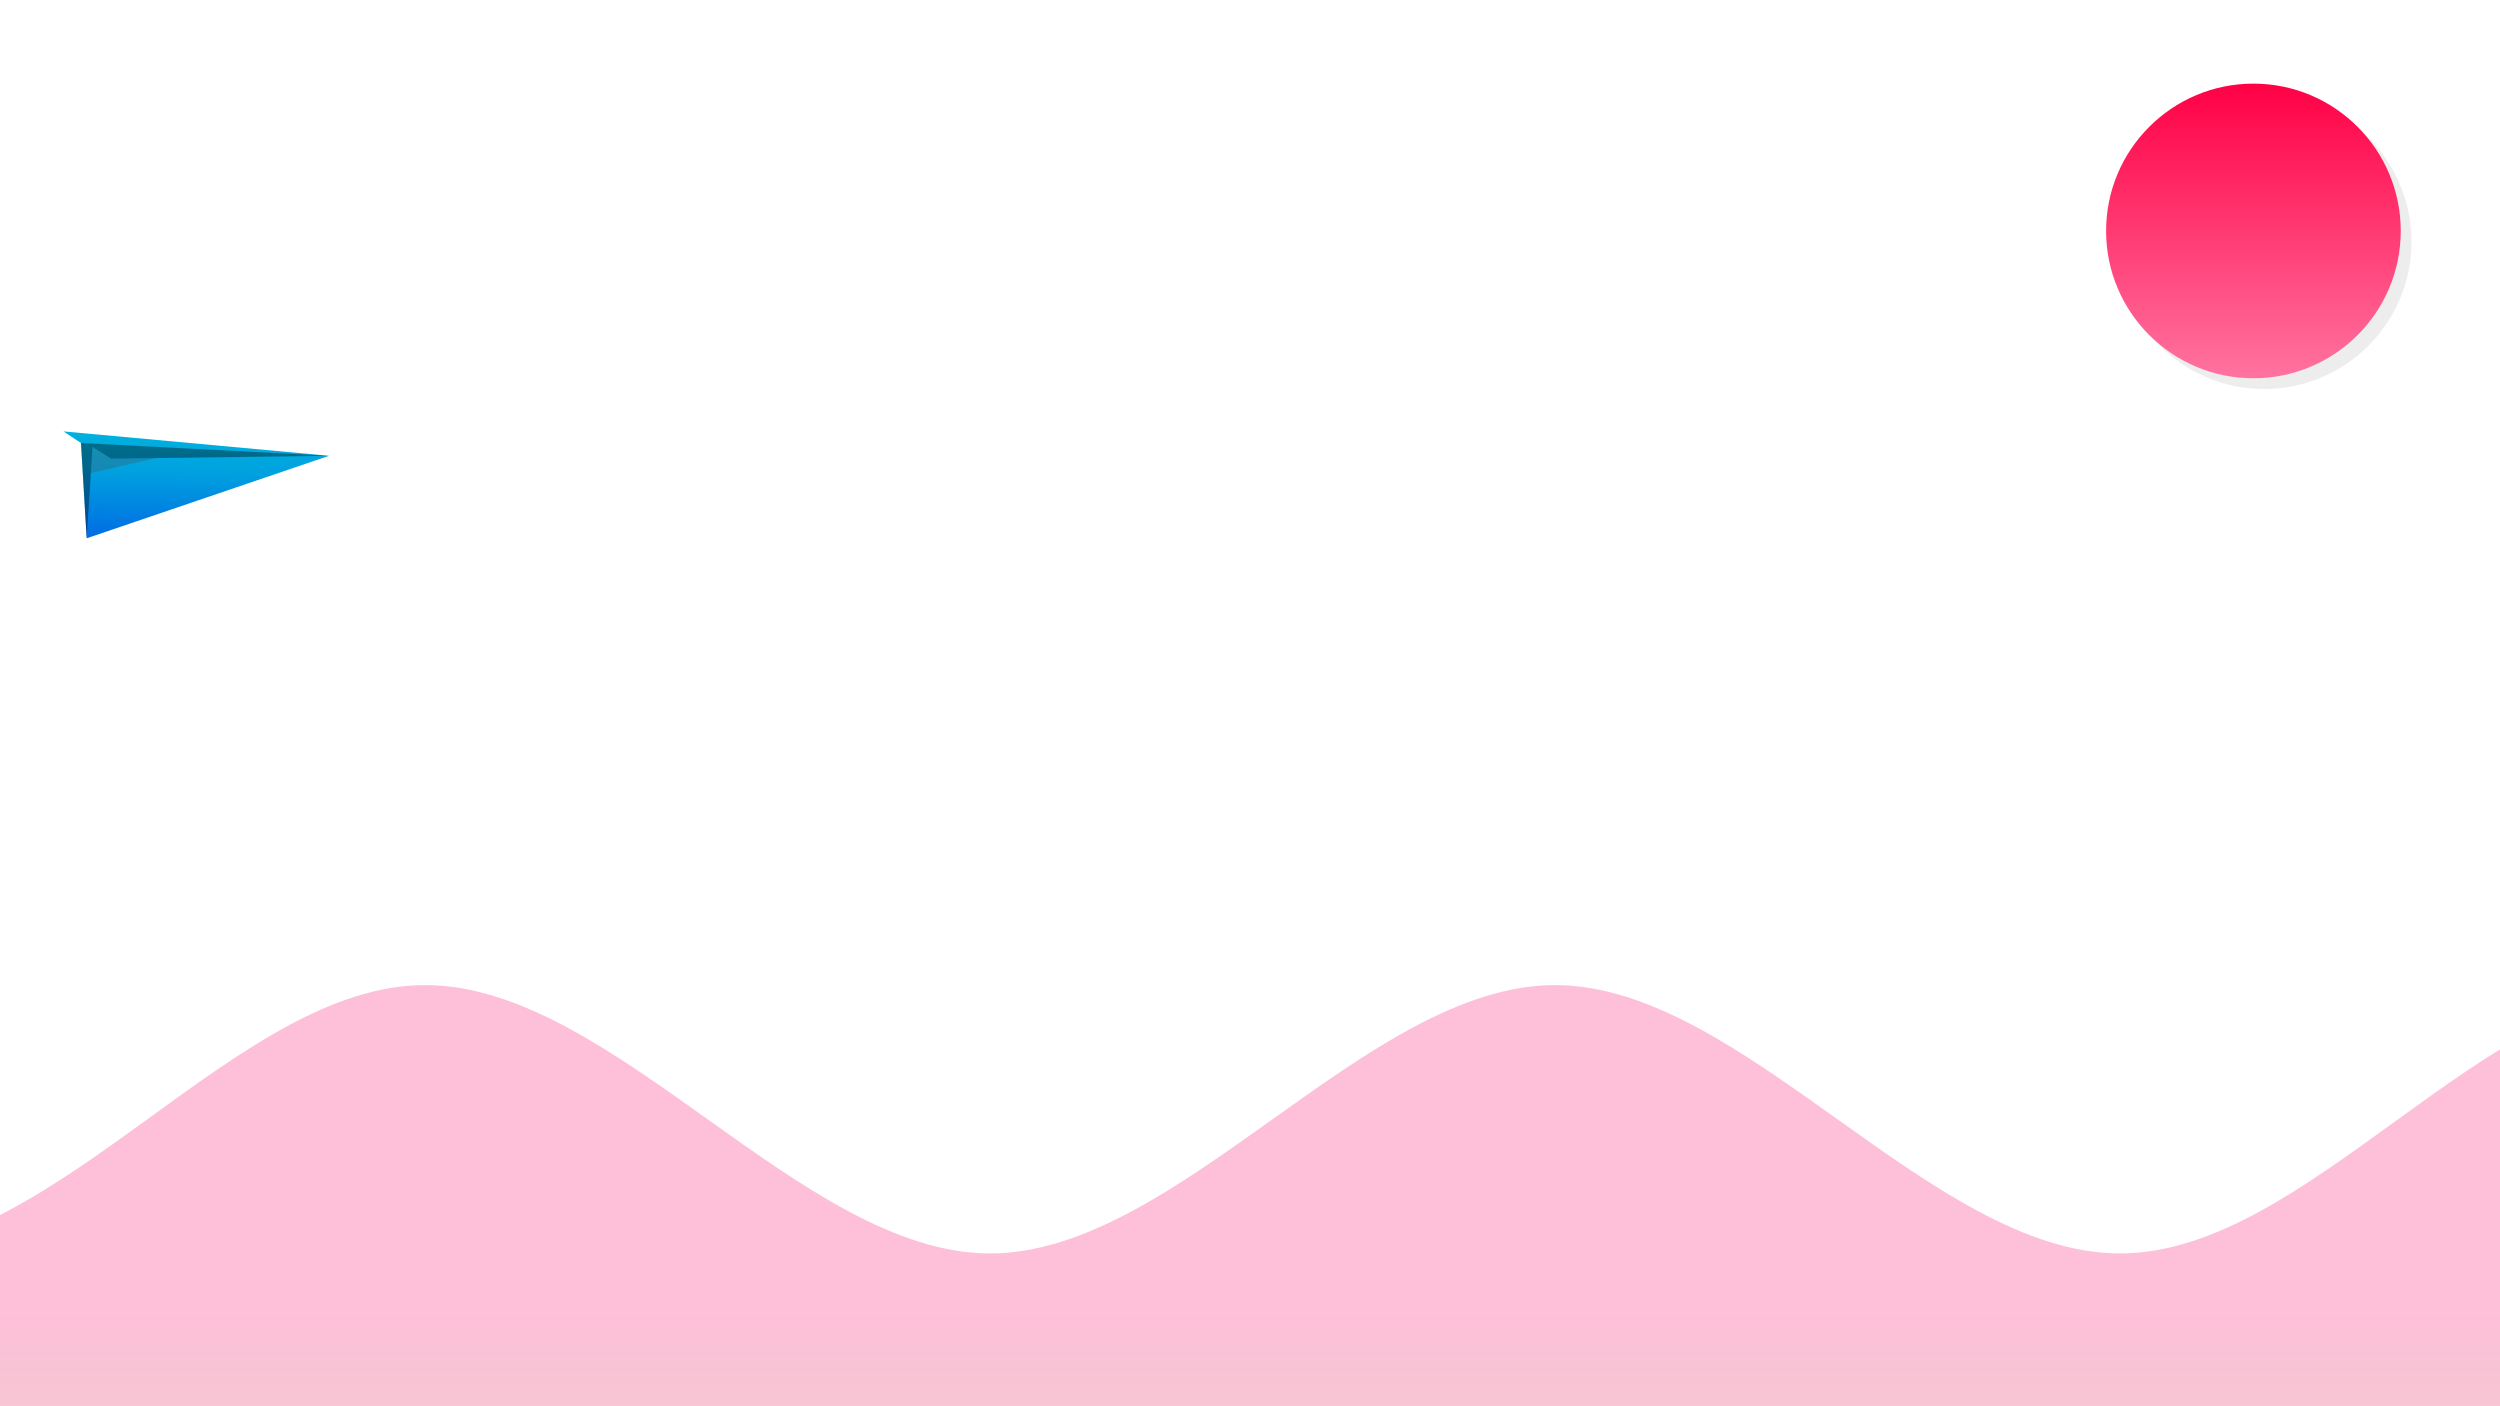 <?xml version="1.0" encoding="UTF-8" standalone="no"?>
<!DOCTYPE svg PUBLIC "-//W3C//DTD SVG 1.1//EN" "http://www.w3.org/Graphics/SVG/1.1/DTD/svg11.dtd">
<svg xmlns="http://www.w3.org/2000/svg" xmlns:serif="http://www.serif.com/" xmlns:xlink="http://www.w3.org/1999/xlink" width="100%" height="100%" style="fill-rule:evenodd;clip-rule:evenodd;stroke-linejoin:round;stroke-miterlimit:1.414" version="1.1" viewBox="0 0 1920 1080" xml:space="preserve">
    <rect id="Plan-de-travail1" width="1920" height="1080" x="0" y="0" style="fill:none" serif:id="Plan de travail1"/>
    <clipPath id="_clip1">
        <rect id="Plan-de-travail11" width="1920" height="1080" x="0" y="0" serif:id="Plan de travail1"/>
    </clipPath>
    <g clip-path="url(#_clip1)">
        <g id="mountains">
            <clipPath id="_clip2">
                <rect id="sunset-mountains" width="2259.73" height="451.947" x="-107.367" y="756.553"/>
            </clipPath>
            <g clip-path="url(#_clip2)">
                <rect id="Plan-de-travail12" width="2259.73" height="451.947" x="-107.367" y="756.553" style="fill:none" serif:id="Plan de travail1"/>
                <path d="M2061.98,756.553c154.265,-0.603 491.718,127.442 491.718,202.472c0,149.443 -491.718,694.191 -491.718,694.191l-2169.35,7.231c0,0 -491.718,-787.592 -491.718,-903.894c0,-76.117 337.453,206.088 491.718,206.088c154.265,0 289.246,-206.088 433.869,-206.088c144.623,0 289.246,206.088 433.869,206.088c144.623,0 289.246,-206.088 433.869,-206.088c144.623,0 289.246,206.088 433.869,206.088c144.623,0 279.603,-205.485 433.869,-206.088Z" style="fill:url(#_Linear3)"/>
            </g>
        </g>
        <g id="plane">
            <rect id="Plan-de-travail13" width="220.838" height="111.033" x="41" y="312.25" style="fill:none" serif:id="Plan de travail1"/>
            <path id="Extérieur" d="M48.729,331.315l203.969,18.736l-186.143,63.352l-4.368,-73.165l-13.458,-8.923Z" style="fill:url(#_Linear4)"/>
            <path id="Ombre" d="M69.791,363.296l50.25,-11.494l-34.789,0.459l-14.17,-8.956l-1.291,19.991Z" style="fill:#4b4b4b;fill-opacity:0.286"/>
            <path id="Pli" d="M62.187,340.238l4.368,73.165l4.527,-70.098l14.17,8.956l167.446,-2.21l-190.511,-9.813" style="fill-opacity:0.373"/>
        </g>
        <g id="sun">
            <circle cx="1738.87" cy="185.617" r="113.145" style="fill-opacity:0.071"/>
            <rect id="Plan-de-travail14" width="269.75" height="269.75" x="1595.75" y="42.5" style="fill:none" serif:id="Plan de travail1"/>
            <path id="Plan-de-travail15" d="M1843.77,177.375c0,62.447 -50.698,113.145 -113.145,113.145c-62.447,0 -113.145,-50.698 -113.145,-113.145c0,-62.447 50.698,-113.145 113.145,-113.145c62.447,0 113.145,50.698 113.145,113.145Z" style="fill:url(#_Linear5)" serif:id="Plan de travail1"/>
        </g>
    </g>
    <defs>
        <linearGradient id="_Linear3" x1="0" x2="1" y1="0" y2="0" gradientTransform="matrix(4.15106e-14,677.92,-677.92,4.15106e-14,2095.87,1005.12)" gradientUnits="userSpaceOnUse">
            <stop offset="0" style="stop-color:#fe7bb1;stop-opacity:0.486"/>
            <stop offset="0.18" style="stop-color:#d8546f;stop-opacity:0.282"/>
            <stop offset="0.39" style="stop-color:#b42f31;stop-opacity:0.082"/>
            <stop offset="1" style="stop-color:#a51f16;stop-opacity:0"/>
        </linearGradient>
        <linearGradient id="_Linear4" x1="0" x2="1" y1="0" y2="0" gradientTransform="matrix(-1.534,91.261,-91.261,-1.534,136.975,322.142)" gradientUnits="userSpaceOnUse">
            <stop offset="0" style="stop-color:#00b7dd;stop-opacity:1"/>
            <stop offset="0.44" style="stop-color:#00a1df;stop-opacity:1"/>
            <stop offset="1" style="stop-color:#006de3;stop-opacity:1"/>
        </linearGradient>
        <linearGradient id="_Linear5" x1="0" x2="1" y1="0" y2="0" gradientTransform="matrix(-3.63903e-14,226.291,-226.291,-3.63903e-14,1730.63,64.23)" gradientUnits="userSpaceOnUse">
            <stop offset="0" style="stop-color:#ff0045;stop-opacity:1"/>
            <stop offset="1" style="stop-color:#ff73a0;stop-opacity:1"/>
        </linearGradient>
    </defs>
</svg>
